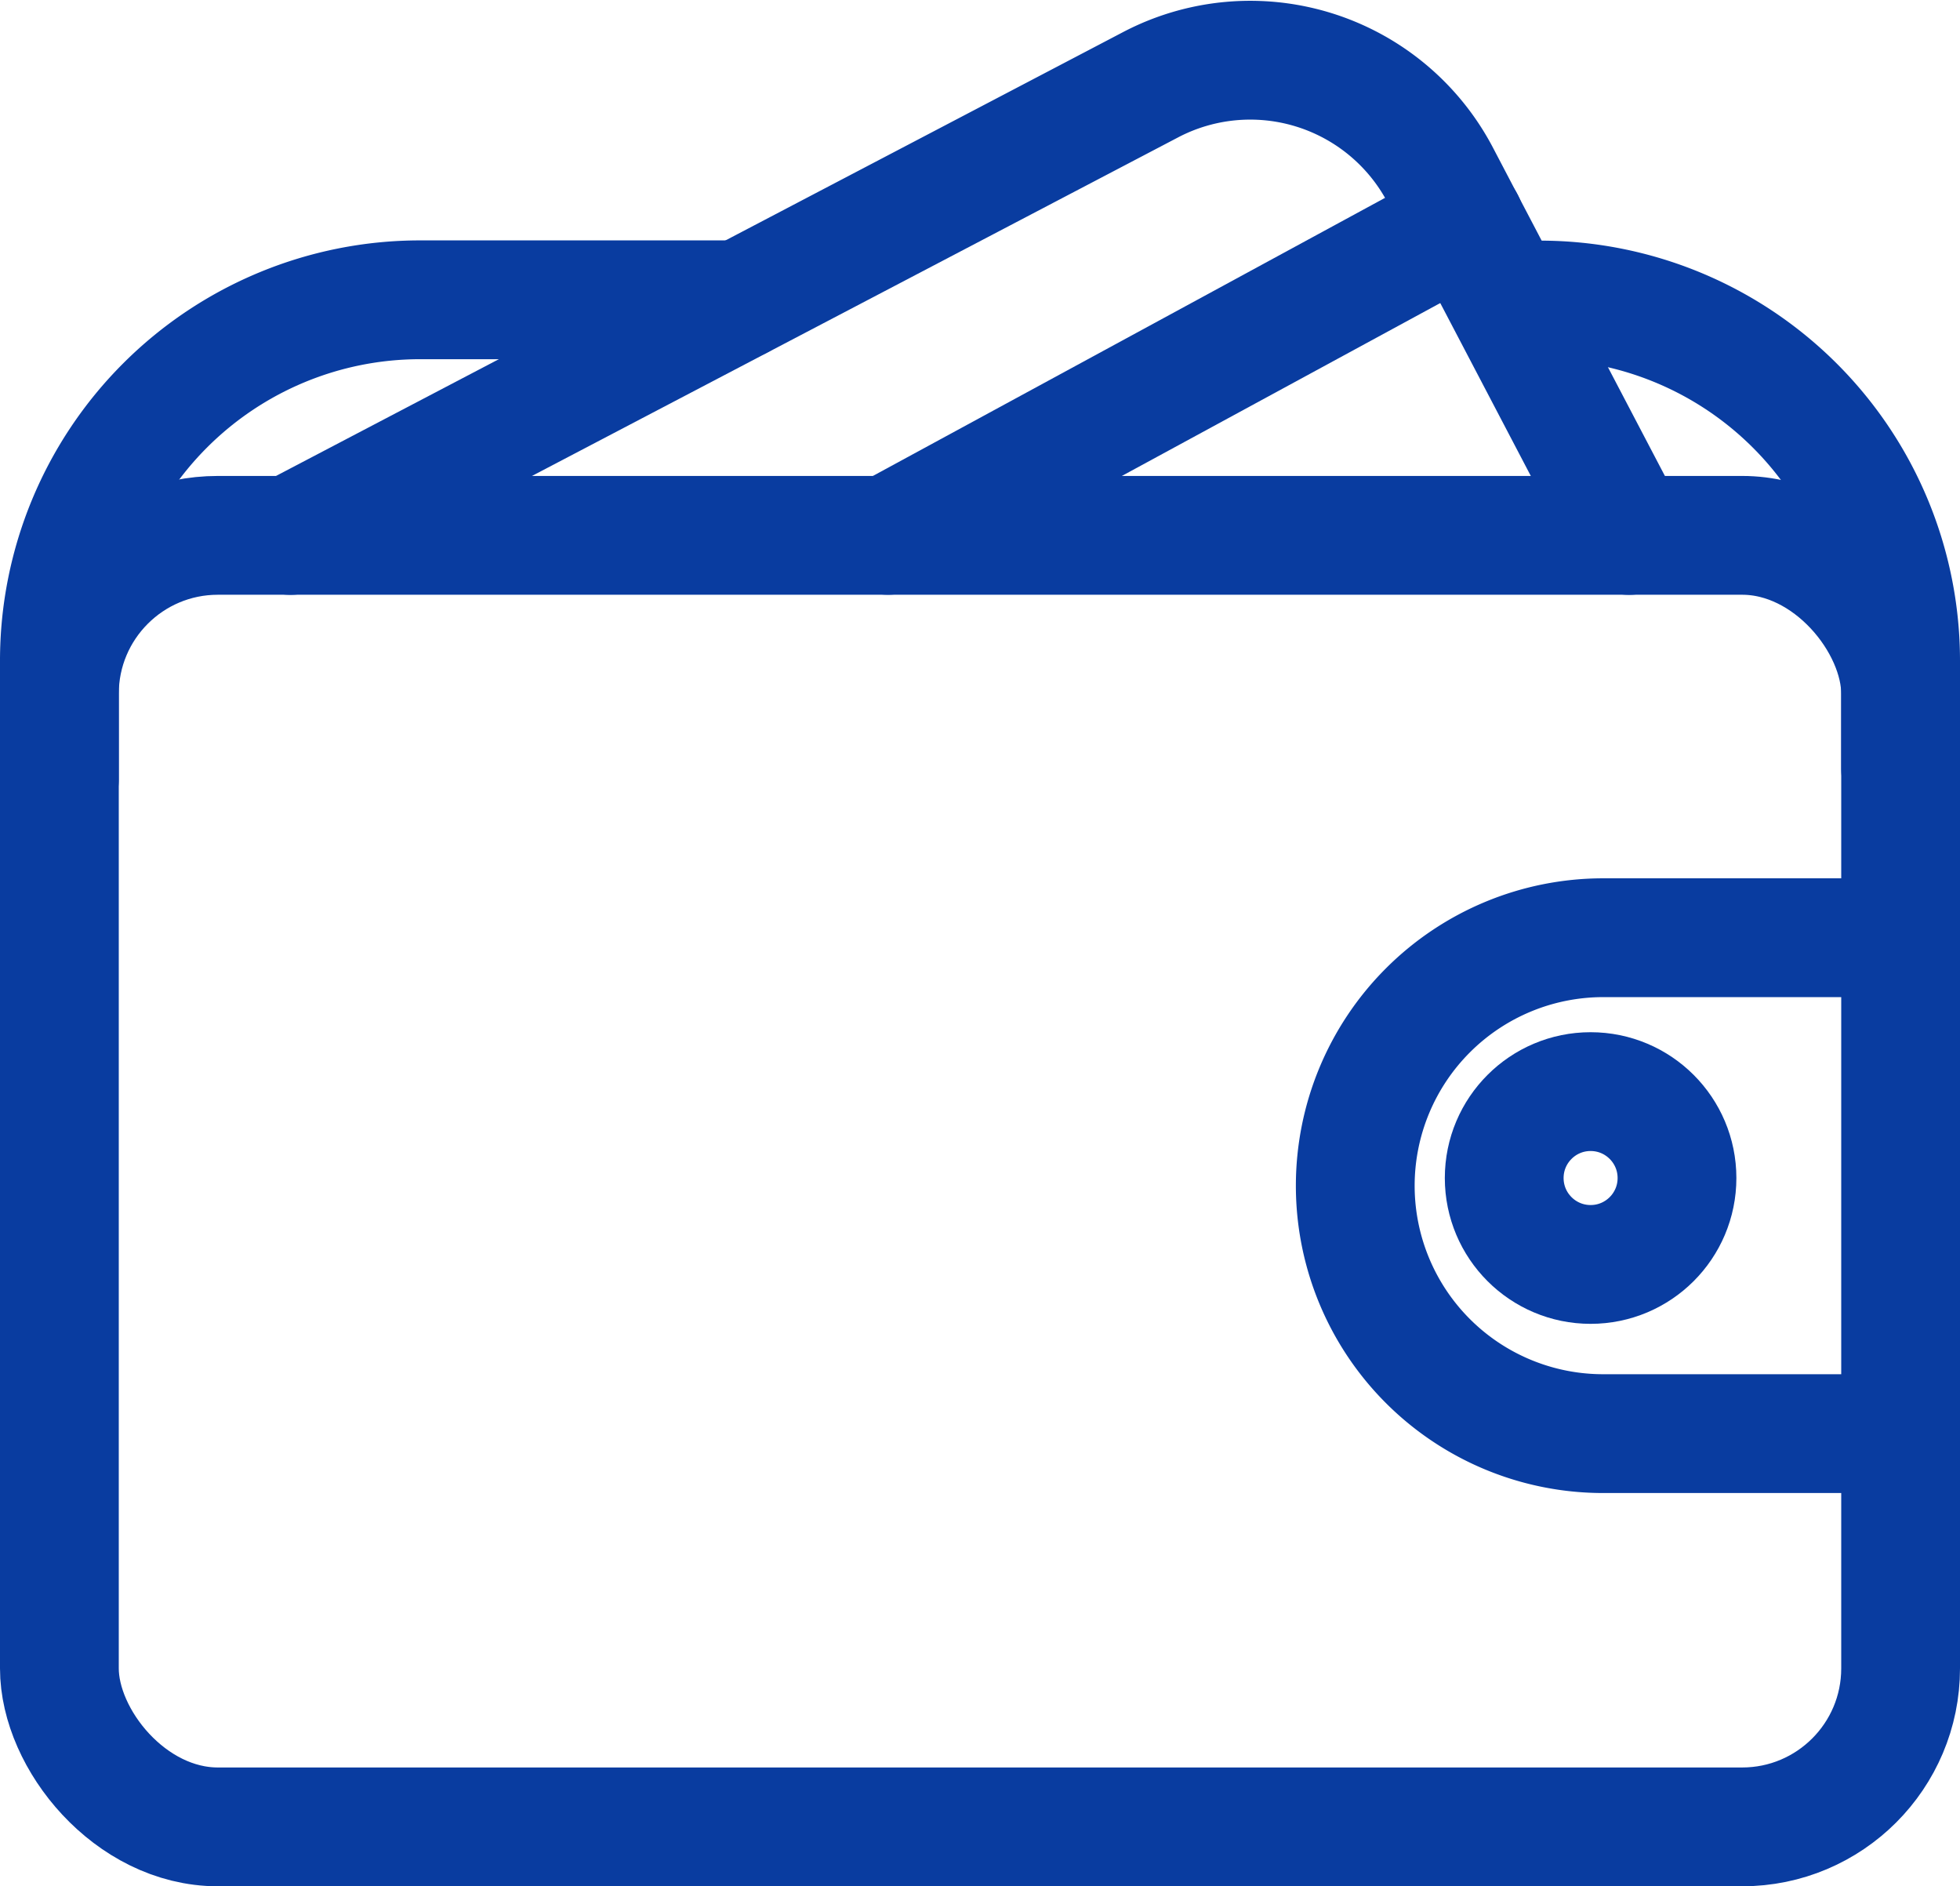 <svg xmlns="http://www.w3.org/2000/svg" width="24.752" height="23.815" viewBox="0 0 24.752 23.815"><defs><style>.a{fill:none;stroke:#093ca0;stroke-linecap:round;stroke-linejoin:round;stroke-width:1.5px;}</style></defs><g transform="translate(0.75 0.759)"><rect class="a" width="23.252" height="16.306" rx="2.001" transform="translate(0 6)"/><path class="a" d="M1983.3,1272.088l10.862-5.69a2.711,2.711,0,0,1,3.66,1.143l2.382,4.547" transform="translate(-1980.382 -1266.087)"/><line class="a" y1="3.956" x2="7.287" transform="translate(10.464 2.044)"/><path class="a" d="M1994.946,1268.323a4.556,4.556,0,0,1,4.556,4.556v1.363" transform="translate(-1976.25 -1265.294)"/><path class="a" d="M1981.147,1274.376v-1.5a4.556,4.556,0,0,1,4.556-4.556h4.037" transform="translate(-1981.147 -1265.294)"/><path class="a" d="M2000.113,1274.265h-3.756a3.132,3.132,0,0,0-3.131,3.131h0a3.13,3.13,0,0,0,3.131,3.13h3.756" transform="translate(-1976.861 -1263.185)"/><circle class="a" cx="1.091" cy="1.091" r="1.091" transform="translate(18.246 13.023)"/></g></svg>